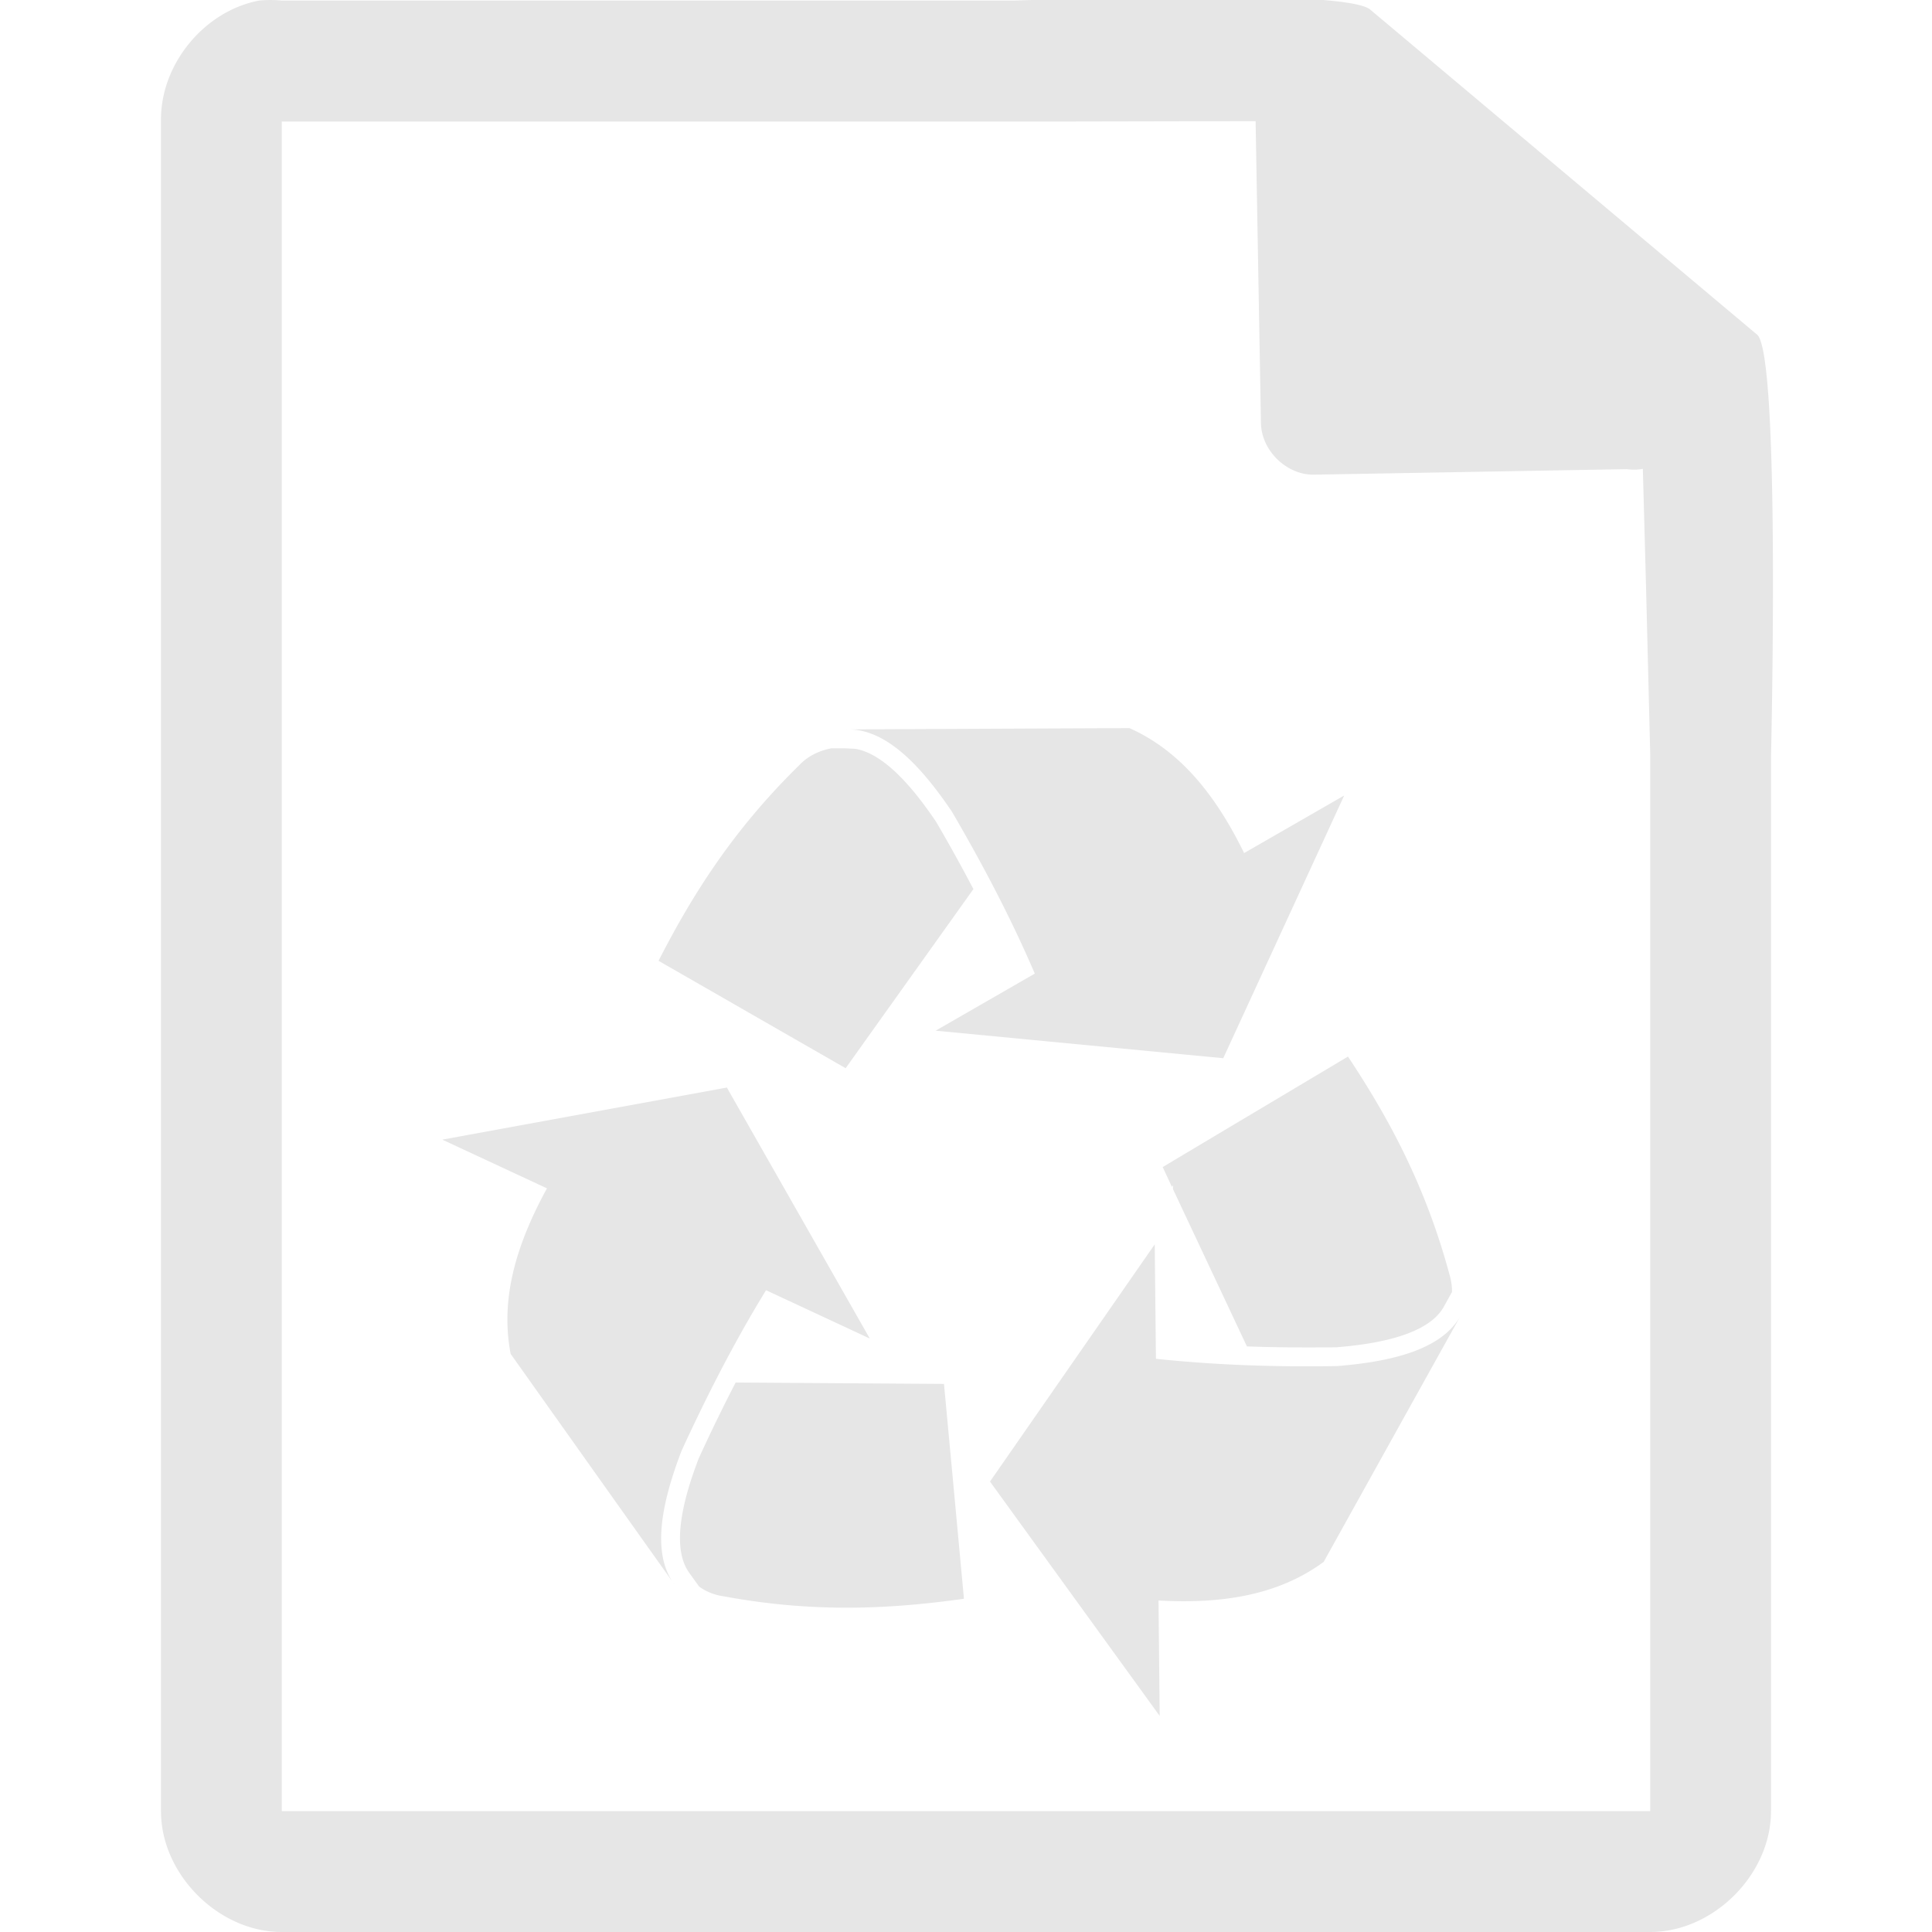 <?xml version="1.0" encoding="UTF-8" standalone="no"?>
<svg
   xmlns:dc="http://purl.org/dc/elements/1.1/"
   xmlns:cc="http://creativecommons.org/ns#"
   xmlns:rdf="http://www.w3.org/1999/02/22-rdf-syntax-ns#"
   xmlns:svg="http://www.w3.org/2000/svg"
   xmlns="http://www.w3.org/2000/svg"
   xmlns:sodipodi="http://sodipodi.sourceforge.net/DTD/sodipodi-0.dtd"
   xmlns:inkscape="http://www.inkscape.org/namespaces/inkscape"
   width="48"
   height="48"
   version="1.1"
   id="svg35"
   sodipodi:docname="application-x-trash.svg"
   inkscape:version="0.92.4 (5da689c313, 2019-01-14)">
  <sodipodi:namedview
     pagecolor="#ffffff"
     bordercolor="#666666"
     borderopacity="1"
     objecttolerance="10"
     gridtolerance="10"
     guidetolerance="10"
     inkscape:pageopacity="0"
     inkscape:pageshadow="2"
     inkscape:window-width="1087"
     inkscape:window-height="480"
     id="namedview37"
     showgrid="false"
     inkscape:zoom="4.9166667"
     inkscape:cx="2.1355932"
     inkscape:cy="24"
     inkscape:window-x="0"
     inkscape:window-y="25"
     inkscape:window-maximized="0"
     inkscape:current-layer="svg35" />
  <defs
     id="defs31">
    <linearGradient
       id="a">
      <stop
         offset="0"
         stop-color="#dc85e9"
         id="stop2" />
      <stop
         offset="1"
         stop-color="#f2cbf8"
         id="stop4" />
    </linearGradient>
    <linearGradient
       id="b">
      <stop
         offset="0"
         stop-color="#dc85e9"
         id="stop7" />
      <stop
         offset="1"
         stop-color="#f2cbf8"
         id="stop9" />
    </linearGradient>
    <linearGradient
       id="c">
      <stop
         offset="0"
         stop-color="#fff"
         stop-opacity=".588"
         id="stop12" />
      <stop
         offset="1"
         stop-color="#fff"
         stop-opacity=".863"
         id="stop14" />
    </linearGradient>
    <linearGradient
       id="d">
      <stop
         offset="0"
         stop-color="#b3b3b3"
         id="stop17" />
      <stop
         offset="1"
         stop-color="#e6e6e6"
         id="stop19" />
    </linearGradient>
    <linearGradient
       id="e">
      <stop
         offset="0"
         stop-color="#e694bb"
         id="stop22" />
      <stop
         offset=".262"
         stop-color="#d3819a"
         id="stop24" />
      <stop
         offset=".705"
         stop-color="#b25a64"
         id="stop26" />
      <stop
         offset="1"
         stop-color="#98313d"
         id="stop28" />
    </linearGradient>
  </defs>
  <path
     style="color:#000000;font-weight:400;line-height:normal;font-family:'Andale Mono';text-indent:0;text-align:start;text-decoration:none;text-decoration-line:none;text-transform:none;overflow:visible;fill:#e6e6e6;marker:none"
     d="m 29.705,-0.084 c -2.047,0.008 -4.121,0.088 -4.517,0.098 H 7 a 2.938,2.938 0 0 0 -0.563,0 C 5.063,0.276 3.975,1.612 4,3.012 V 45 c 0,1.57 1.43,3 3,3 h 34 c 1.57,0 3,-1.43 3,-3 V 18.818 C 44.018,18.026 44.215,8.891 43.664,8.322 l -9.61,-8.074 c -0.284,-0.275 -2.302,-0.34 -4.349,-0.332 z m 1.49,3.094 0.133,7.504 c 0.012,0.681 0.638,1.29 1.317,1.279 l 7.771,-0.137 c 0.133,0.018 0.268,0.017 0.4,-0.006 L 40.898,14.68 41,18.77 V 44.997 H 7 V 3.021 h 18.672 z m -3.133,15.08 c -2.345,0.01 -4.69,0.02 -7.039,0.033 0.93,-0.035 1.794,0.806 2.631,2.049 0.745,1.278 1.448,2.603 2.055,4.017 l -2.463,1.418 7.145,0.684 3.005,-6.527 -2.486,1.43 C 30.234,19.818 29.37,18.675 28.062,18.09 Z m -7.412,0.502 c -0.33,0.066 -0.599,0.21 -0.802,0.428 -1.65,1.618 -2.66,3.236 -3.487,4.851 1.55,0.889 3.098,1.78 4.649,2.668 l 3.174,-4.45 a 40.926,40.926 0 0 0 -0.926,-1.67 c -0.41,-0.606 -1.196,-1.68 -2.01,-1.815 L 21,18.592 Z m 12.84,7.658 c -1.534,0.916 -3.07,1.829 -4.603,2.746 l 0.228,0.49 0.028,-0.039 v 0.098 l 1.836,3.906 c 0.741,0.027 1.485,0.03 2.228,0.022 0.77,-0.064 2.2,-0.24 2.645,-0.975 0.017,-0.026 0.028,-0.05 0.043,-0.076 l 0.18,-0.324 A 1.45,1.45 0 0 0 36.012,31.666 C 35.41,29.436 34.493,27.765 33.49,26.25 Z m -15.431,0.77 -7.07,1.294 2.6,1.21 c -0.736,1.347 -1.172,2.708 -0.902,4.113 1.36,1.916 2.717,3.829 4.079,5.742 -0.563,-0.74 -0.37,-1.931 0.166,-3.332 0.616,-1.341 1.295,-2.678 2.1,-3.992 l 2.577,1.2 z m 10.63,3.896 -4.093,5.893 4.216,5.822 -0.029,-2.867 c 1.529,0.085 2.949,-0.11 4.104,-0.96 1.14,-2.052 2.28,-4.103 3.422,-6.152 -0.431,0.826 -1.59,1.167 -3.082,1.287 -1.48,0.026 -2.977,-0.019 -4.508,-0.18 z m -10.412,3.432 c -0.32,0.618 -0.624,1.244 -0.916,1.882 -0.277,0.723 -0.735,2.09 -0.263,2.807 0.016,0.026 0.033,0.048 0.05,0.072 l 0.223,0.31 c 0.188,0.134 0.39,0.21 0.604,0.24 2.273,0.422 4.175,0.313 5.974,0.062 -0.164,-1.779 -0.33,-3.56 -0.496,-5.338 z"
     font-weight="400"
     overflow="visible"
     id="path33"
     inkscape:connector-curvature="0" />
</svg>
